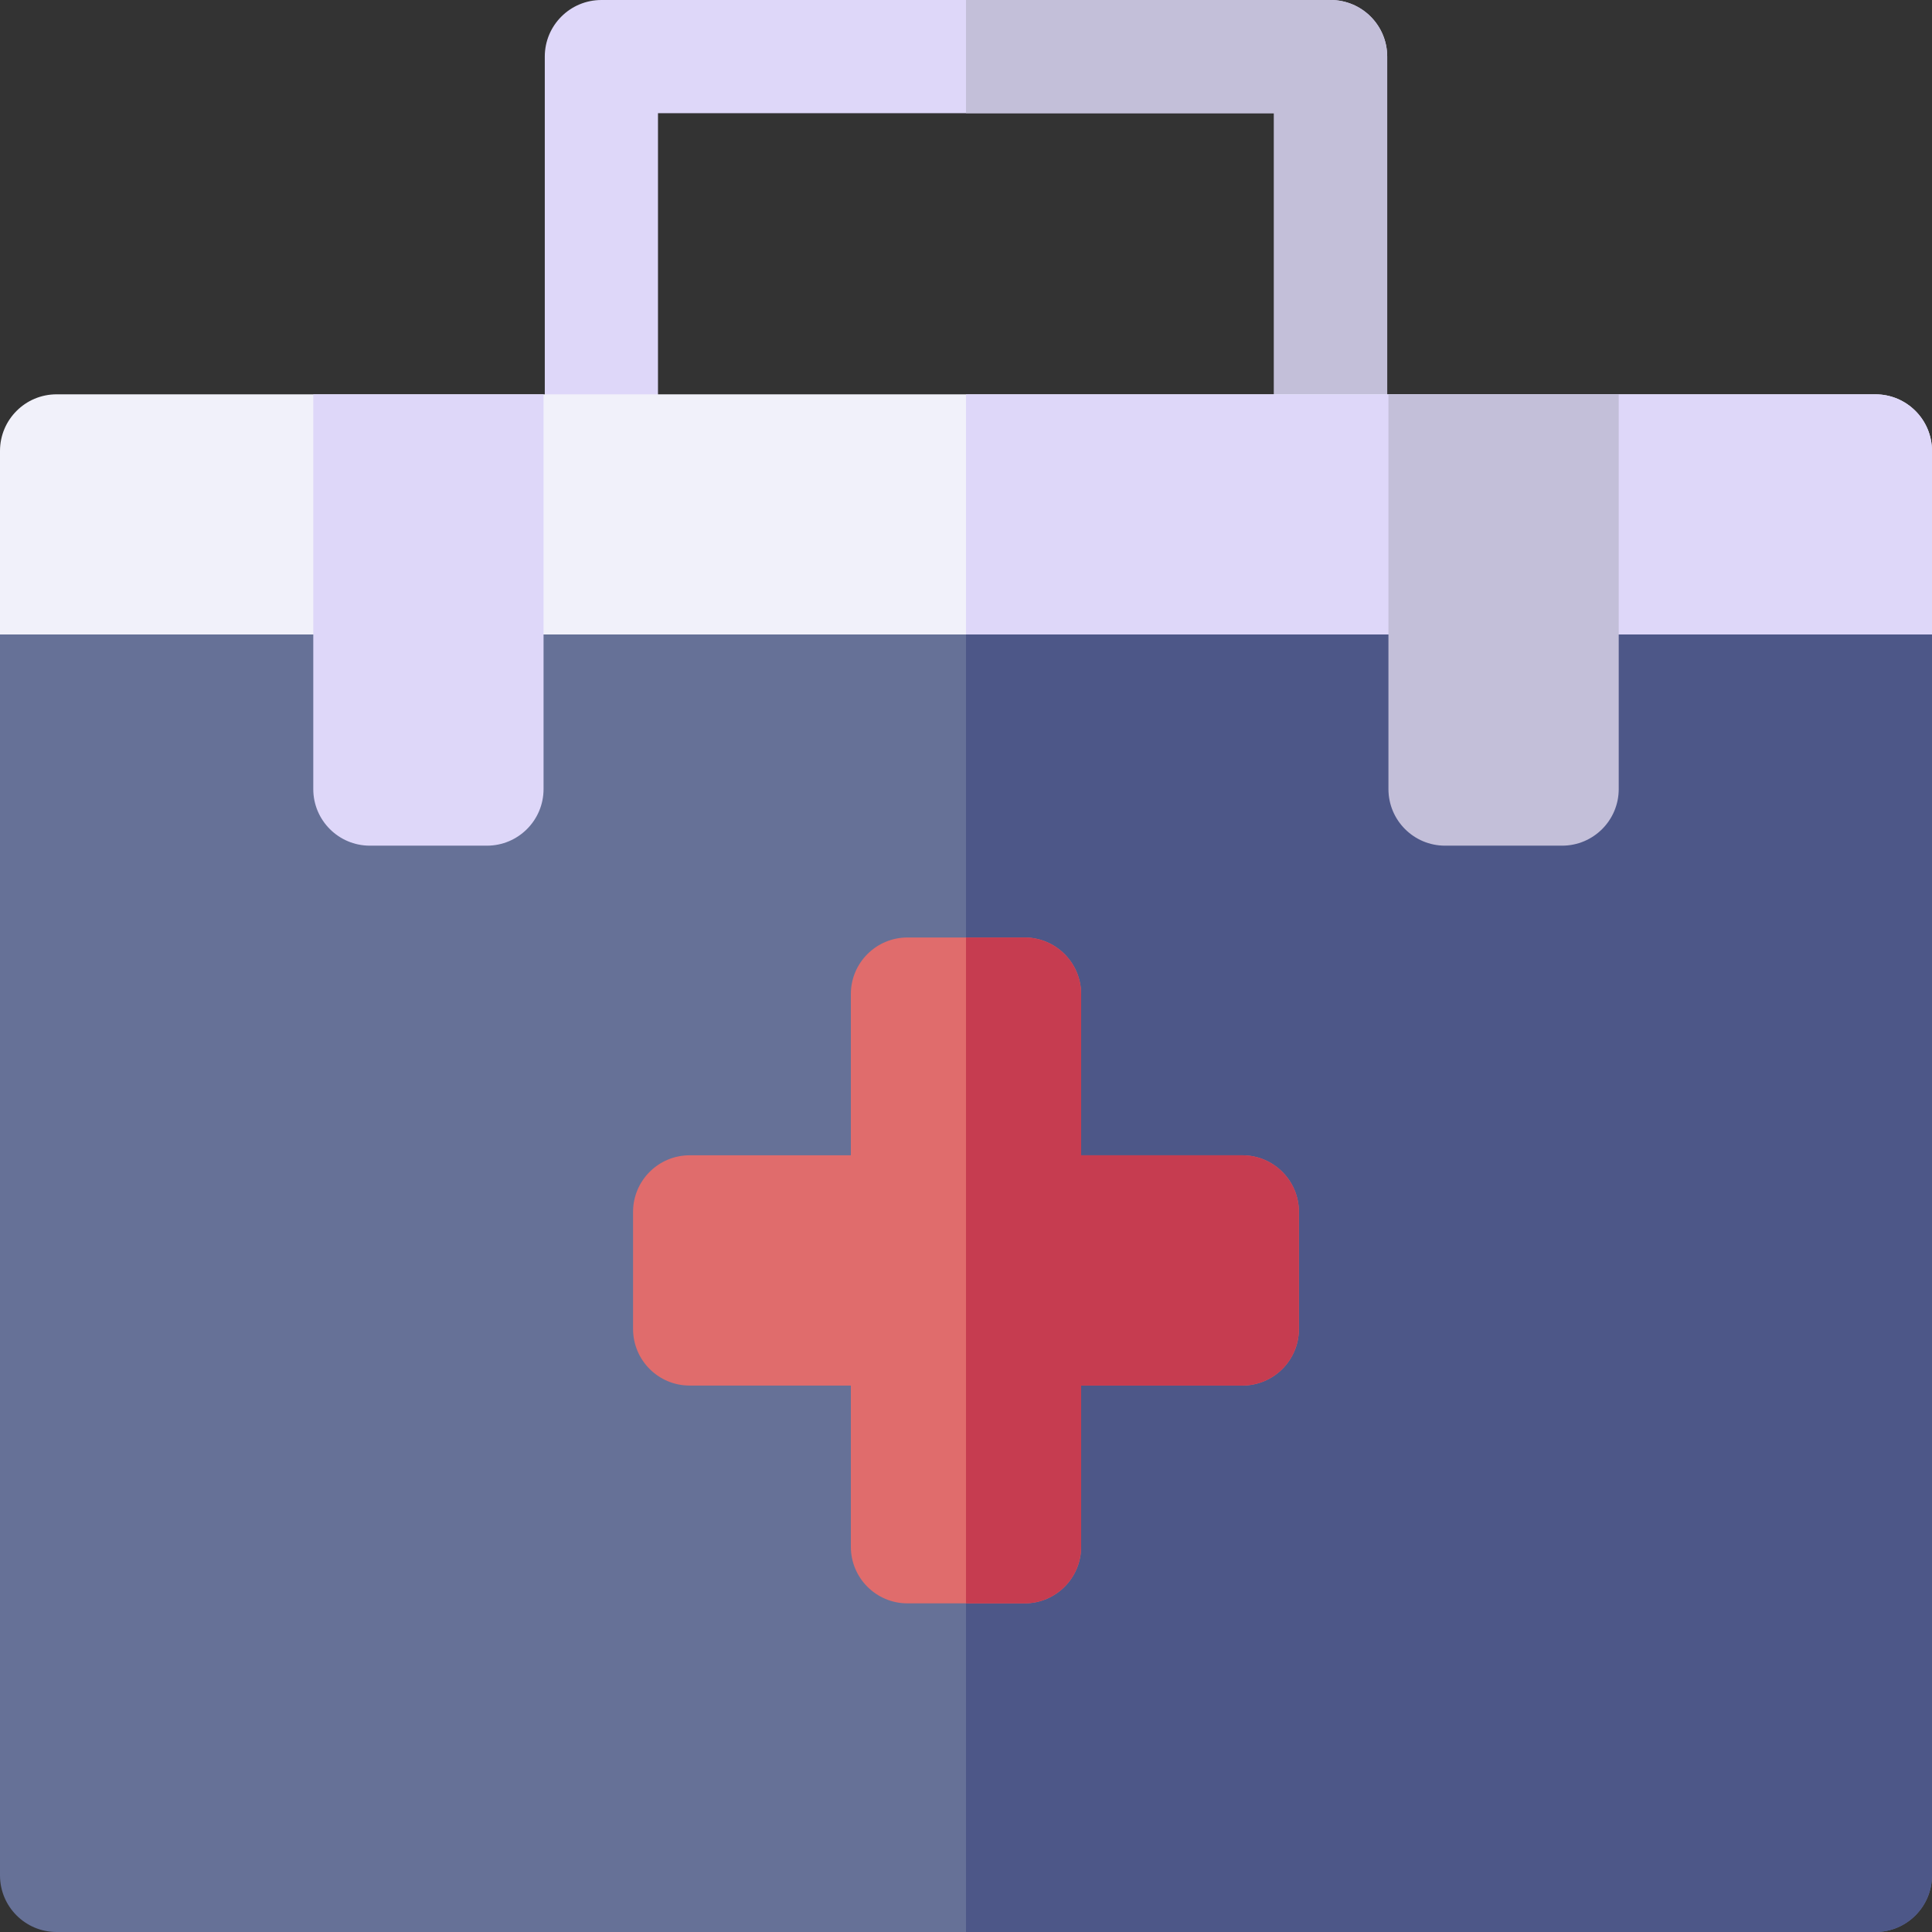 <svg id="Capa_1" enable-background="new 0 0 512 512" height="512" viewBox="0 0 512 512" width="512" xmlns="http://www.w3.org/2000/svg"><rect x="0" y="0" width="512" height="512" fill="#333333" stroke="none"/><g><g><path d="m352.625 122.094c-8.284 0-15-6.716-15-15v-77.094h-163.251v77.094c0 8.284-6.716 15-15 15s-15-6.716-15-15v-92.094c0-8.284 6.716-15 15-15h193.251c8.284 0 15 6.716 15 15v92.094c0 8.284-6.715 15-15 15z" fill="#ded7f9"/><path d="m352.625 0h-96.625v30h81.625v77.094c0 8.284 6.716 15 15 15s15-6.716 15-15v-92.094c0-8.284-6.715-15-15-15z" fill="#c3bfd9"/></g><g><g><g><path d="m497 512h-482c-8.284 0-15-6.716-15-15v-328.854l256-20 256 20v328.854c0 8.284-6.716 15-15 15z" fill="#667197"/><path d="m256 148.146v363.854h241c8.284 0 15-6.716 15-15v-328.854z" fill="#4d5788"/></g><g><path d="m0 168.146h512v-48.646c0-8.284-6.716-15-15-15h-482c-8.284 0-15 6.716-15 15z" fill="#f1f1fa"/><path d="m497 104.5h-241v63.646h256v-48.646c0-8.284-6.716-15-15-15z" fill="#ded7f9"/></g></g><g><g><path d="m413.979 224.111h-31.027c-8.284 0-15-6.716-15-15v-104.611h61.027v104.61c0 8.285-6.716 15.001-15 15.001z" fill="#c3bfd9"/><path d="m129.048 224.111h-31.027c-8.284 0-15-6.716-15-15v-104.611h61.027v104.61c0 8.285-6.716 15.001-15 15.001z" fill="#ded7f9"/></g><g><path d="m329.231 306.163h-42.718v-42.718c0-8.284-6.716-15-15-15h-31.027c-8.284 0-15 6.716-15 15v42.718h-42.718c-8.284 0-15 6.716-15 15v31.027c0 8.284 6.716 15 15 15h42.718v42.718c0 8.284 6.716 15 15 15h31.027c8.284 0 15-6.716 15-15v-42.718h42.718c8.284 0 15-6.716 15-15v-31.027c0-8.284-6.715-15-15-15z" fill="#e06c6c"/><path d="m329.231 306.163h-42.718v-42.718c0-8.284-6.716-15-15-15h-15.513v176.463h15.513c8.284 0 15-6.716 15-15v-42.718h42.718c8.284 0 15-6.716 15-15v-31.027c0-8.284-6.715-15-15-15z" fill="#c63c50"/></g></g></g></g></svg>